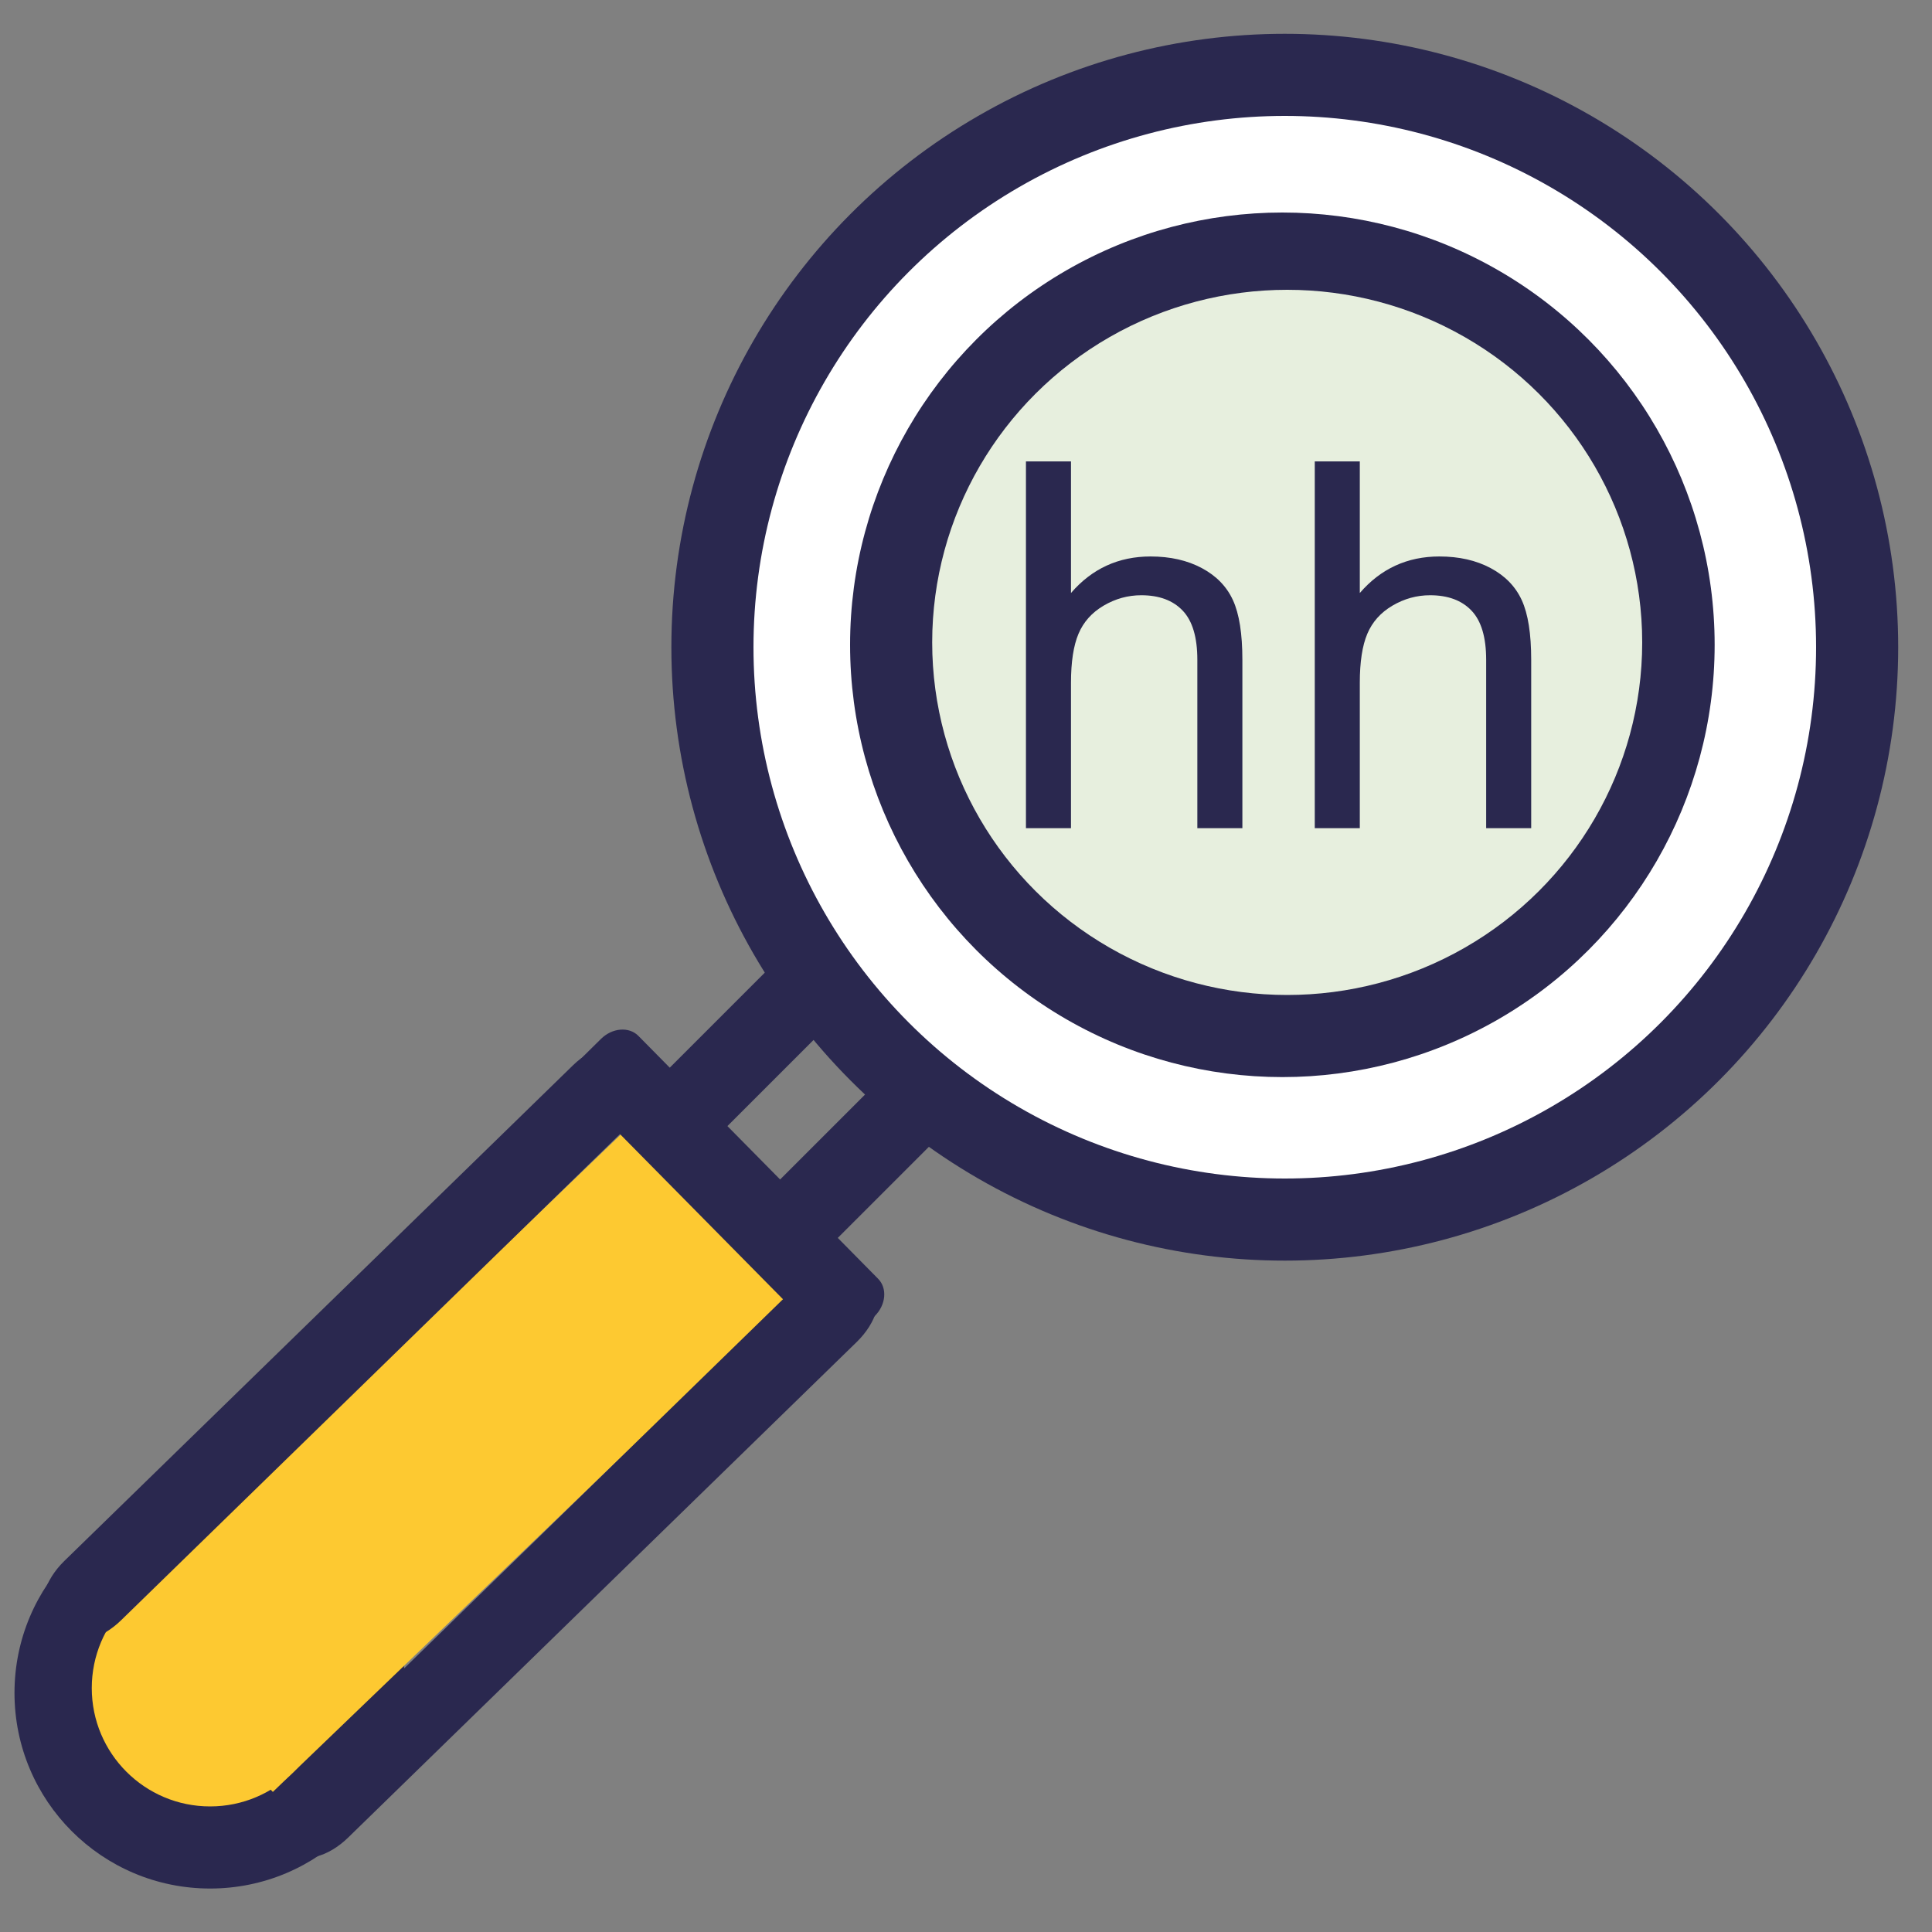 <svg xmlns="http://www.w3.org/2000/svg" xmlns:xlink="http://www.w3.org/1999/xlink" preserveAspectRatio="xMidYMid" width="400" height="400" viewBox="0 0 400 400">
  <rect x="0" y="0" width="400" height="400" fill="#808080" stroke="none"/>
  <defs>
    <style>
      .cls-1, .cls-4 {
        fill: #2a284f;
      }

      .cls-2, .cls-3 {
        fill: #fdc931;
      }

      .cls-3, .cls-4 {
        fill-rule: evenodd;
      }

      .cls-5 {
        fill: #fff;
      }

      .cls-6 {
        fill: #e7efde;
      }
    </style>
  </defs>
  <circle cx="43.5" cy="350.5" r="40.5" class="cls-1"/>
  <circle cx="43.5" cy="349.5" r="24.5" class="cls-2"/>
  <path d="M22.999,336.330 L130.503,232.992 L163.994,267.659 L56.490,370.997 L22.999,336.330 Z" class="cls-3"/>
  <circle cx="266" cy="134" r="127" class="cls-1"/>
  <path d="M130.241,229.475 L162.572,197.144 C163.834,195.881 166.741,196.741 169.064,199.064 L172.669,202.669 C174.992,204.992 175.852,207.898 174.589,209.161 L142.258,241.492 C140.995,242.755 138.089,241.895 135.766,239.572 L132.161,235.967 C129.838,233.644 128.978,230.737 130.241,229.475 Z" class="cls-4"/>
  <path d="M153.241,252.475 L185.572,220.144 C186.834,218.881 189.741,219.741 192.064,222.064 L195.669,225.669 C197.992,227.992 198.852,230.898 197.589,232.161 L165.258,264.492 C163.995,265.755 161.089,264.895 158.766,262.572 L155.161,258.967 C152.838,256.644 151.978,253.737 153.241,252.475 Z" class="cls-4"/>
  <path d="M169.716,276.701 L120.076,226.408 C118.138,224.444 118.462,220.981 120.800,218.673 L124.429,215.092 C126.767,212.784 130.233,212.505 132.172,214.469 L181.812,264.763 C183.750,266.727 183.426,270.190 181.088,272.497 L177.460,276.079 C175.122,278.386 171.655,278.665 169.716,276.701 Z" class="cls-4"/>
  <path d="M130.375,232.844 L25.053,335.476 C20.940,339.484 15.767,340.806 13.499,338.429 L9.979,334.741 C7.711,332.364 9.206,327.188 13.319,323.180 L118.642,220.548 C122.755,216.540 127.927,215.218 130.196,217.594 L133.716,221.283 C135.984,223.660 134.488,228.836 130.375,232.844 Z" class="cls-4"/>
  <path d="M177.375,277.844 L72.053,380.476 C67.940,384.484 62.767,385.806 60.499,383.429 L56.979,379.741 C54.711,377.364 56.206,372.188 60.319,368.180 L165.642,265.548 C169.755,261.540 174.927,260.218 177.196,262.594 L180.716,266.283 C182.984,268.660 181.488,273.836 177.375,277.844 Z" class="cls-4"/>
  <circle cx="266" cy="134" r="110" class="cls-5"/>
  <circle cx="265.5" cy="133.5" r="89.5" class="cls-1"/>
  <ellipse cx="266.5" cy="133" rx="73.5" ry="73" class="cls-6"/>
  <path d="M307.694,171.468 L307.694,136.605 C307.694,131.943 306.683,128.550 304.663,126.426 C302.643,124.302 299.785,123.240 296.090,123.240 C293.327,123.240 290.728,123.957 288.294,125.390 C285.859,126.823 284.124,128.766 283.088,131.218 C282.051,133.670 281.533,137.054 281.533,141.371 L281.533,171.468 L272.209,171.468 L272.209,95.526 L281.533,95.526 L281.533,122.774 C285.885,117.732 291.376,115.211 298.007,115.211 C302.081,115.211 305.622,116.014 308.626,117.620 C311.631,119.225 313.780,121.445 315.075,124.276 C316.371,127.108 317.018,131.218 317.018,136.605 L317.018,171.468 L307.694,171.468 ZM247.897,136.605 C247.897,131.943 246.887,128.550 244.866,126.426 C242.846,124.302 239.988,123.240 236.293,123.240 C233.530,123.240 230.932,123.957 228.497,125.390 C226.062,126.823 224.327,128.766 223.291,131.218 C222.255,133.670 221.737,137.054 221.737,141.371 L221.737,171.468 L212.412,171.468 L212.412,95.526 L221.737,95.526 L221.737,122.774 C226.088,117.732 231.579,115.211 238.210,115.211 C242.284,115.211 245.825,116.014 248.829,117.620 C251.834,119.225 253.984,121.445 255.279,124.276 C256.574,127.108 257.221,131.218 257.221,136.605 L257.221,171.468 L247.897,171.468 L247.897,136.605 Z" class="cls-4"/>
</svg>

